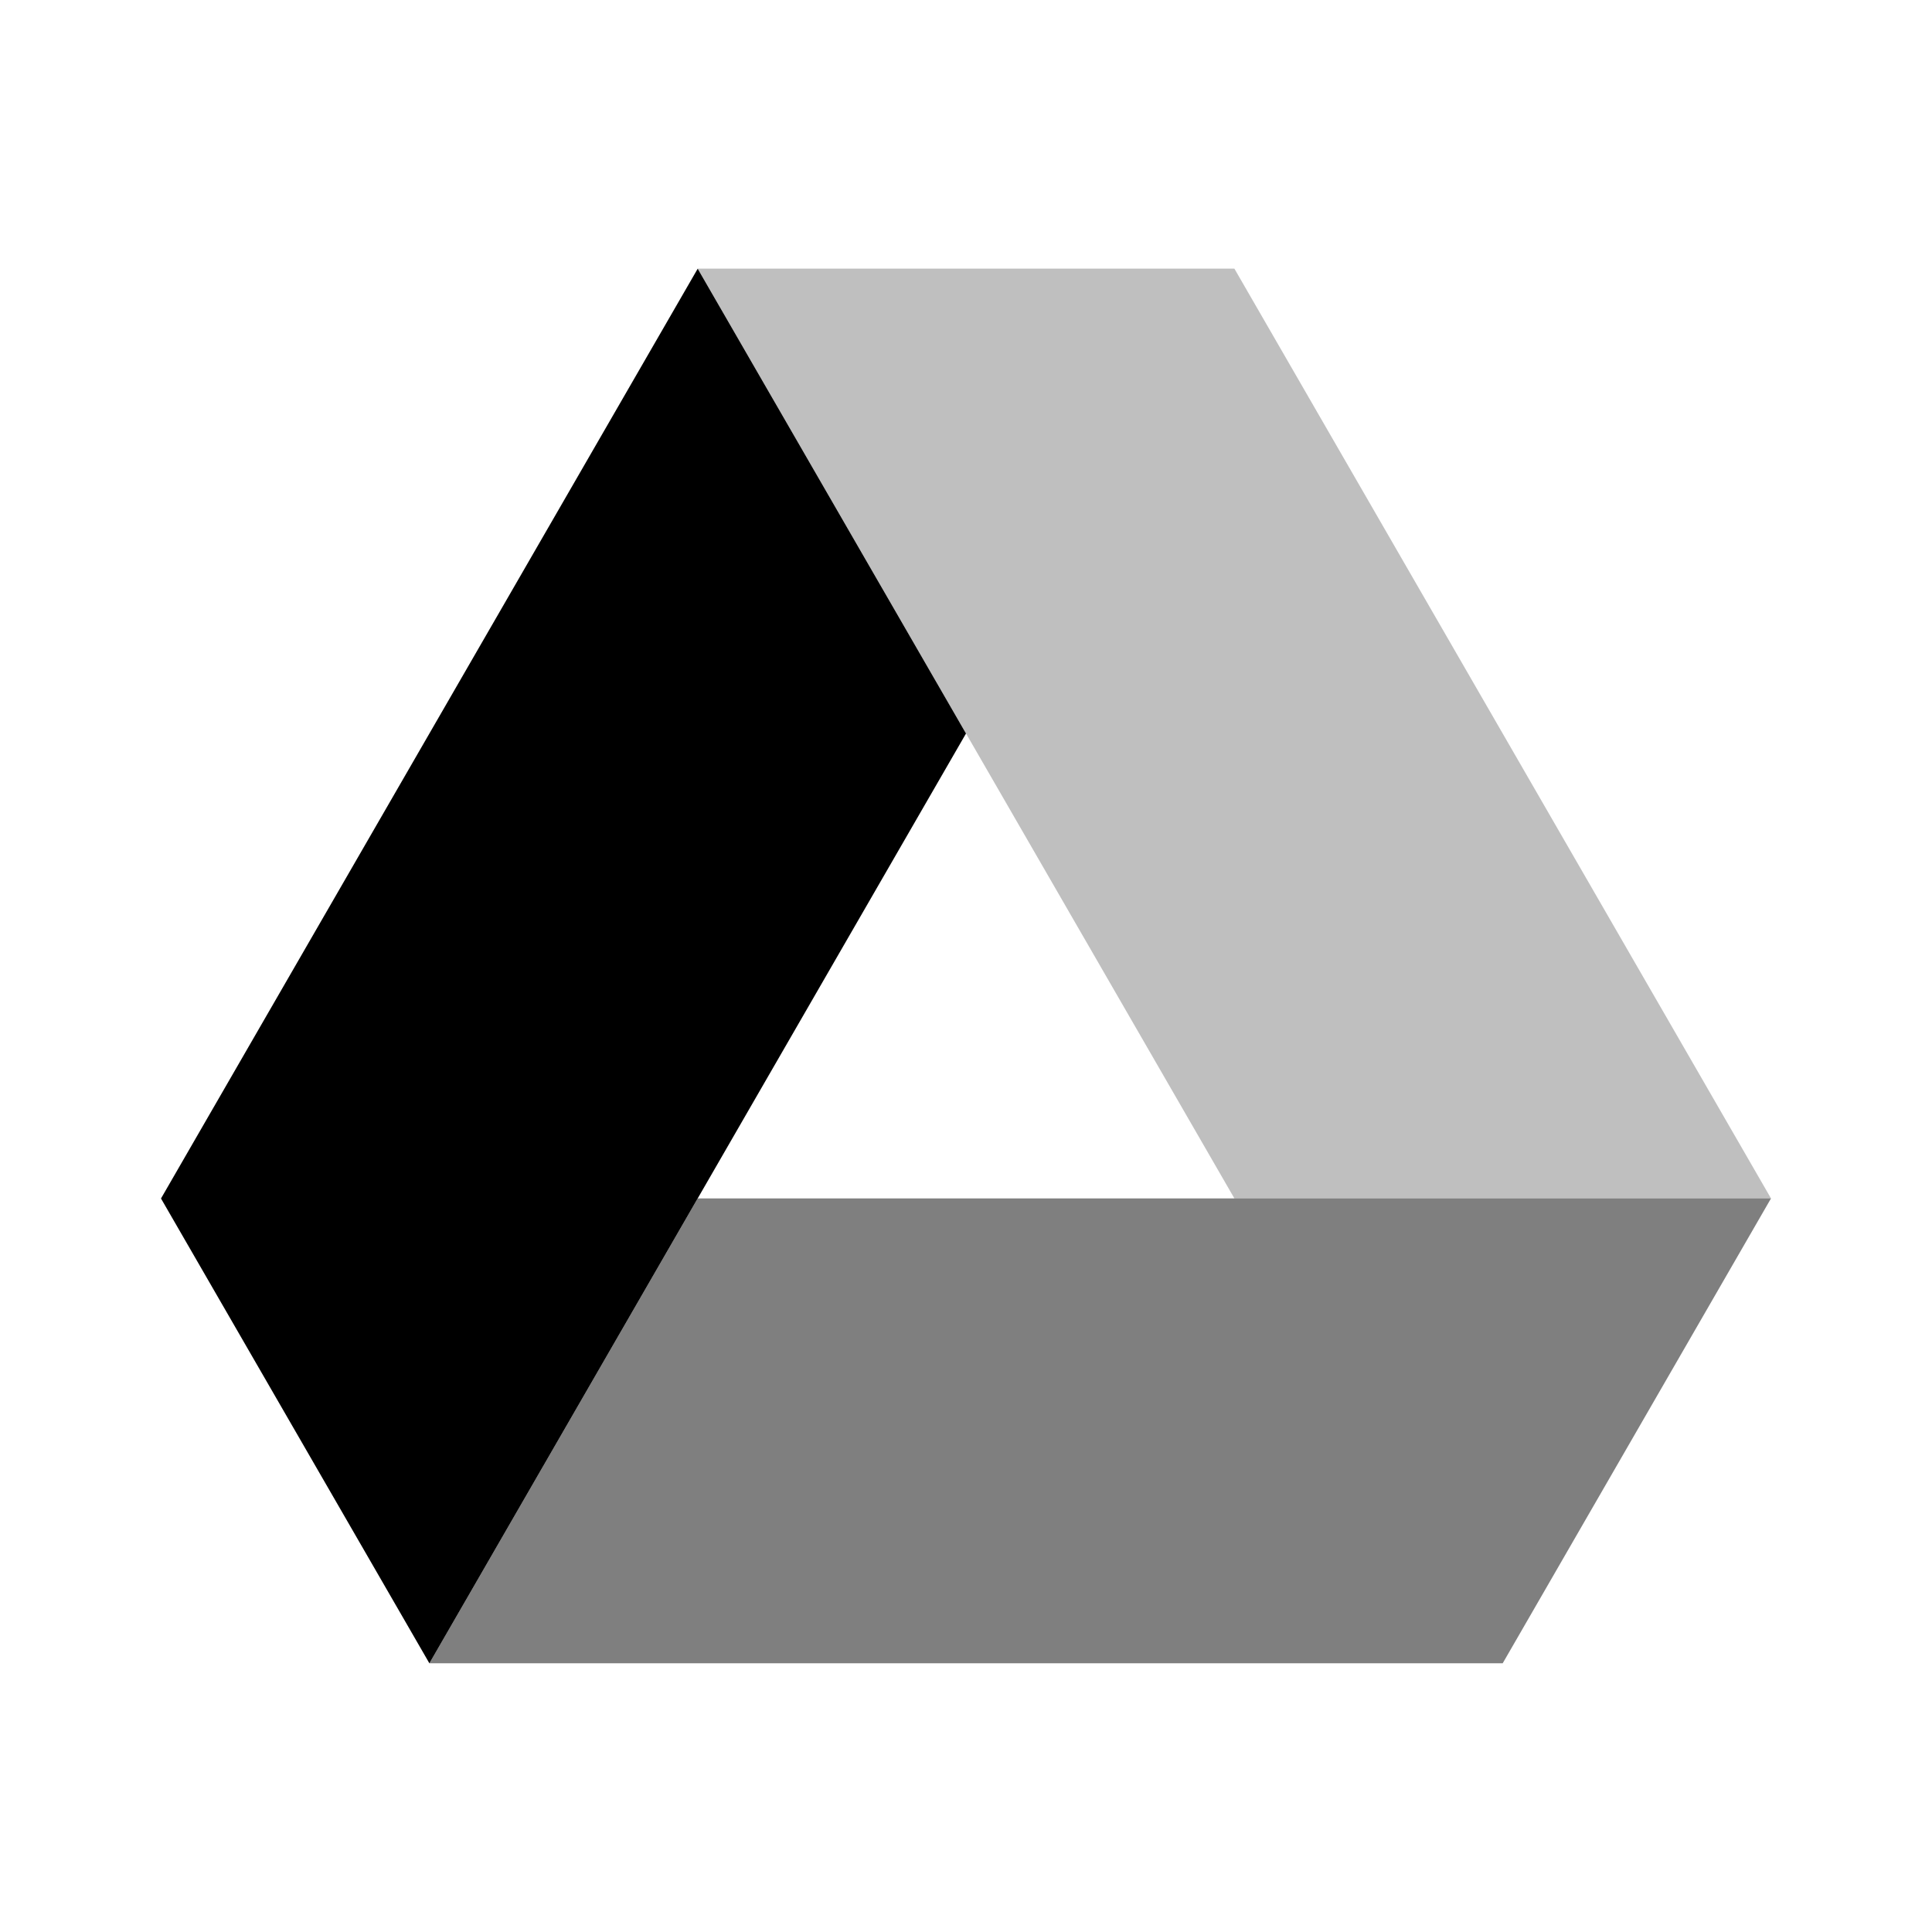 <svg xmlns="http://www.w3.org/2000/svg" width="1em" height="1em" viewBox="0 0 24 24"><path fill="currentColor" d="M15.334 14.887H22l-6.666-11.55H8.667z" opacity=".25"/><path fill="currentColor" d="M8.667 3.338L2 14.888l3.334 5.774L12 9.112z"/><path fill="currentColor" d="m8.667 14.887l-3.333 5.775h13.333L22 14.887z" opacity=".5"/></svg>